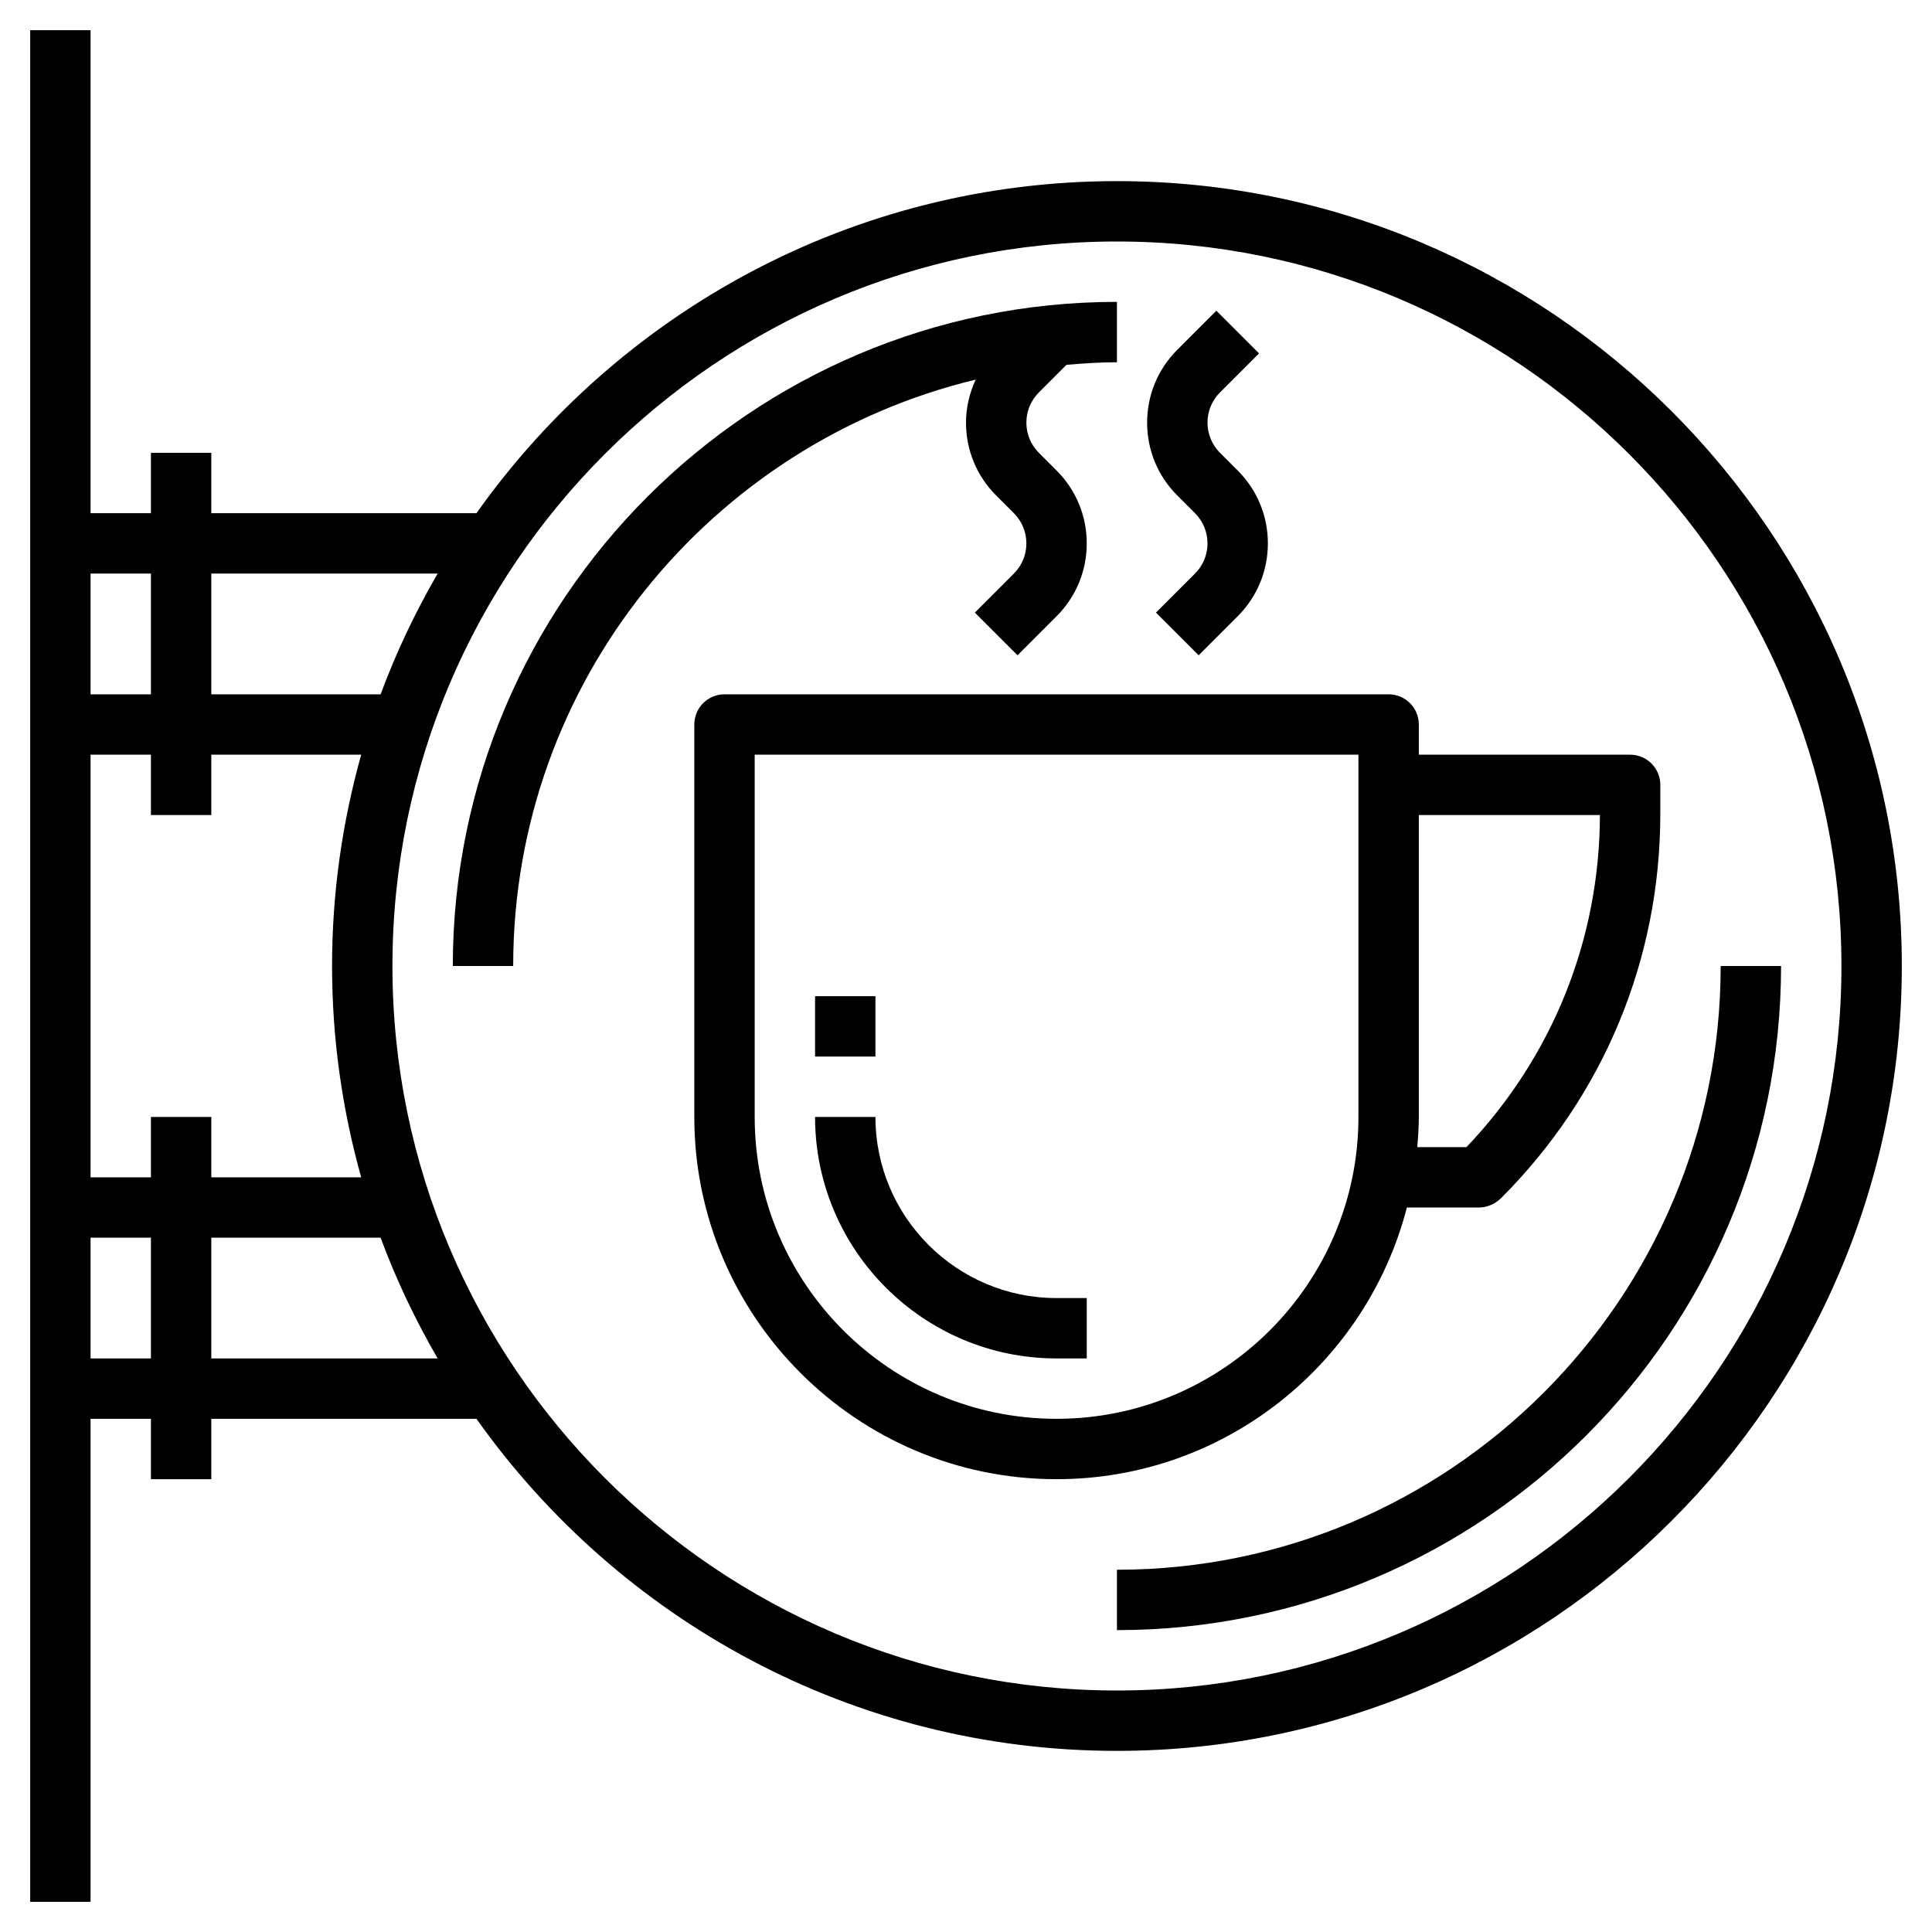 <svg id="Layer_3" enable-background="new 0 0 64 64" height="512" viewBox="0 0 64 64" width="512" xmlns="http://www.w3.org/2000/svg"><path d="m37 6c-8.753 0-16.503 4.351-21.217 11h-8.783v-2h-2v2h-2v-16h-2v62h2v-16h2v2h2v-2h8.783c4.714 6.649 12.464 11 21.217 11 14.337 0 26-11.663 26-26s-11.663-26-26-26zm-22.502 13c-.737 1.271-1.374 2.606-1.89 4h-5.608v-4zm-2.533 20h-4.965v-2h-2v2h-2v-14h2v2h2v-2h4.965c-.624 2.229-.965 4.575-.965 7s.341 4.771.965 7zm-6.965-20v4h-2v-4zm-2 26v-4h2v4zm4 0v-4h5.608c.516 1.394 1.153 2.729 1.89 4zm30 11c-13.233 0-24-10.767-24-24s10.767-24 24-24 24 10.767 24 24-10.767 24-24 24z"/><path d="m57 32c0 11.028-8.972 20-20 20v2c12.131 0 22-9.869 22-22z"/><path d="m46.605 40h2.395c.266 0 .54-.126.728-.313 3.4-3.399 5.272-7.92 5.272-12.729v-.958c0-.553-.447-1-1-1h-7v-1c0-.553-.447-1-1-1h-22c-.553 0-1 .447-1 1v13c0 6.617 5.383 12 12 12 5.58 0 10.268-3.833 11.605-9zm6.395-13c-.011 4.123-1.57 8.005-4.421 11h-1.63c.028-.331.051-.662.051-1v-10zm-18 20c-5.514 0-10-4.486-10-10v-12h20v12c0 5.514-4.486 10-10 10z"/><path d="m29 37h-2c0 4.411 3.589 8 8 8h1v-2h-1c-3.309 0-6-2.691-6-6z"/><path d="m27 33h2v2h-2z"/><path d="m32 14c0 .912.355 1.77 1 2.414l.586.586c.267.268.414.622.414 1s-.147.732-.414 1l-1.293 1.293 1.414 1.414 1.293-1.293c.645-.645 1-1.502 1-2.414s-.355-1.77-1-2.414l-.586-.586c-.267-.268-.414-.622-.414-1s.147-.732.414-1l.915-.915c.553-.046 1.107-.085 1.671-.085v-2c-12.131 0-22 9.869-22 22h2c0-9.415 6.547-17.31 15.321-19.425-.204.443-.321.923-.321 1.425z"/><path d="m39.586 17c.267.268.414.622.414 1s-.147.732-.414 1l-1.293 1.293 1.414 1.414 1.293-1.293c.645-.645 1-1.502 1-2.414s-.355-1.77-1-2.414l-.586-.586c-.267-.268-.414-.622-.414-1s.147-.732.414-1l1.293-1.293-1.414-1.414-1.293 1.293c-.645.645-1 1.502-1 2.414s.355 1.77 1 2.414z"/></svg>